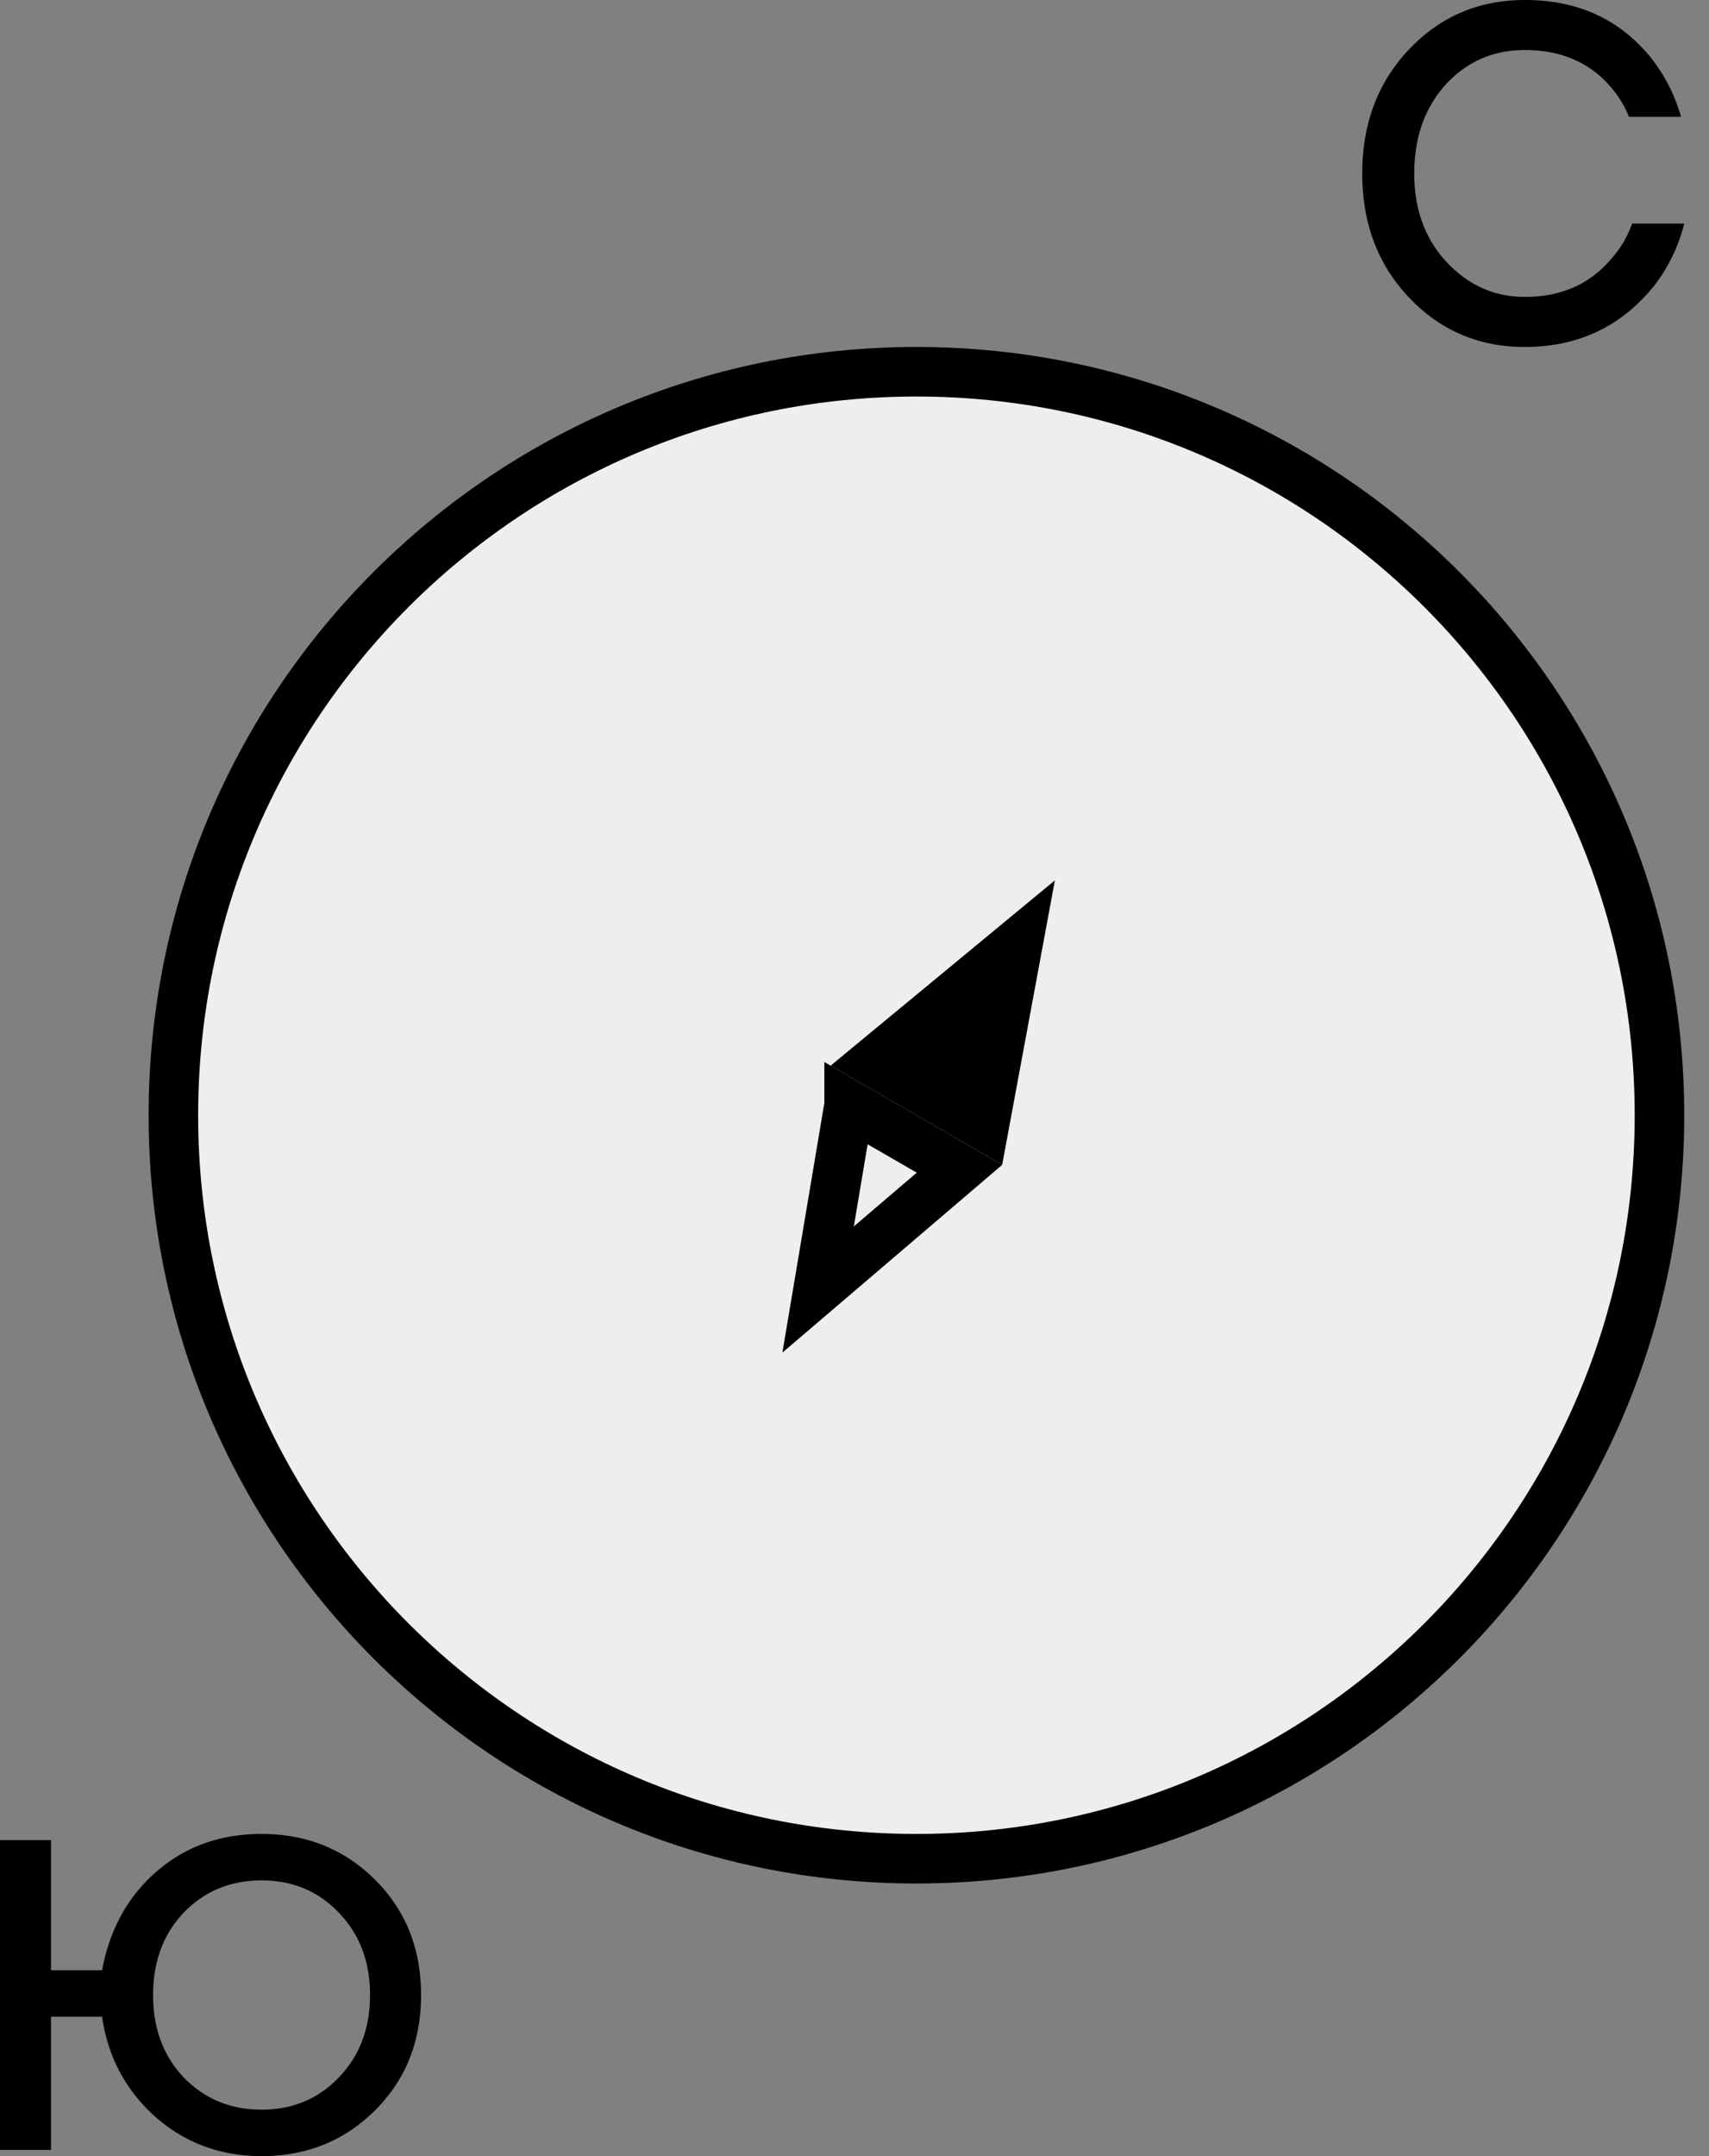 <svg width="69" height="87" fill="none" xmlns="http://www.w3.org/2000/svg"><rect width="100%" height="100%" fill="#808080" stroke="none"/><path d="M37 75c16.569 0 30-13.431 30-30 0-16.569-13.431-30-30-30C20.431 15 7 28.431 7 45c0 16.569 13.431 30 30 30z" fill="#EEE" stroke="#000" stroke-width="2"/><path d="M42.59 35.525L40.463 47l-6.928-4 9.053-7.475z" fill="#000"/><path d="M34.283 44.586l-1.252 7.446 5.708-4.873-4.456-2.573z" stroke="#000" stroke-width="2"/><path d="M56.89 12.008C55.63 10.68 55 9.01 55 7s.63-3.68 1.89-5.008C58.152.664 59.71 0 61.567 0c2.153 0 3.86.79 5.12 2.37.544.7.938 1.48 1.183 2.342h-2.101a4.291 4.291 0 00-.867-1.347c-.84-.897-1.952-1.346-3.335-1.346-1.279 0-2.347.467-3.204 1.4C57.522 4.353 57.1 5.546 57.1 7c0 1.454.438 2.647 1.313 3.58.876.934 1.926 1.4 3.152 1.4 1.435 0 2.582-.493 3.44-1.48.385-.413.683-.906.893-1.48H68a6.754 6.754 0 01-1.208 2.503C65.462 13.174 63.719 14 61.566 14c-1.856 0-3.415-.664-4.675-1.992zM0 86.75v-12.5h2.06v5.25h2.061c.31-1.65 1.04-2.975 2.19-3.975C7.478 74.508 8.895 74 10.56 74c1.82 0 3.348.617 4.585 1.85C16.381 77.083 17 78.633 17 80.5c0 1.867-.618 3.417-1.854 4.65C13.909 86.383 12.38 87 10.56 87c-1.649 0-3.074-.525-4.276-1.575-1.202-1.067-1.923-2.417-2.164-4.05H2.06v5.375H0zm7.418-9.575c-.824.867-1.236 1.975-1.236 3.325s.412 2.458 1.236 3.325c.842.867 1.89 1.3 3.143 1.3s2.292-.433 3.116-1.3c.842-.867 1.262-1.975 1.262-3.325s-.42-2.458-1.262-3.325c-.824-.867-1.863-1.3-3.116-1.3-1.254 0-2.301.433-3.143 1.3z" fill="#000"/></svg>